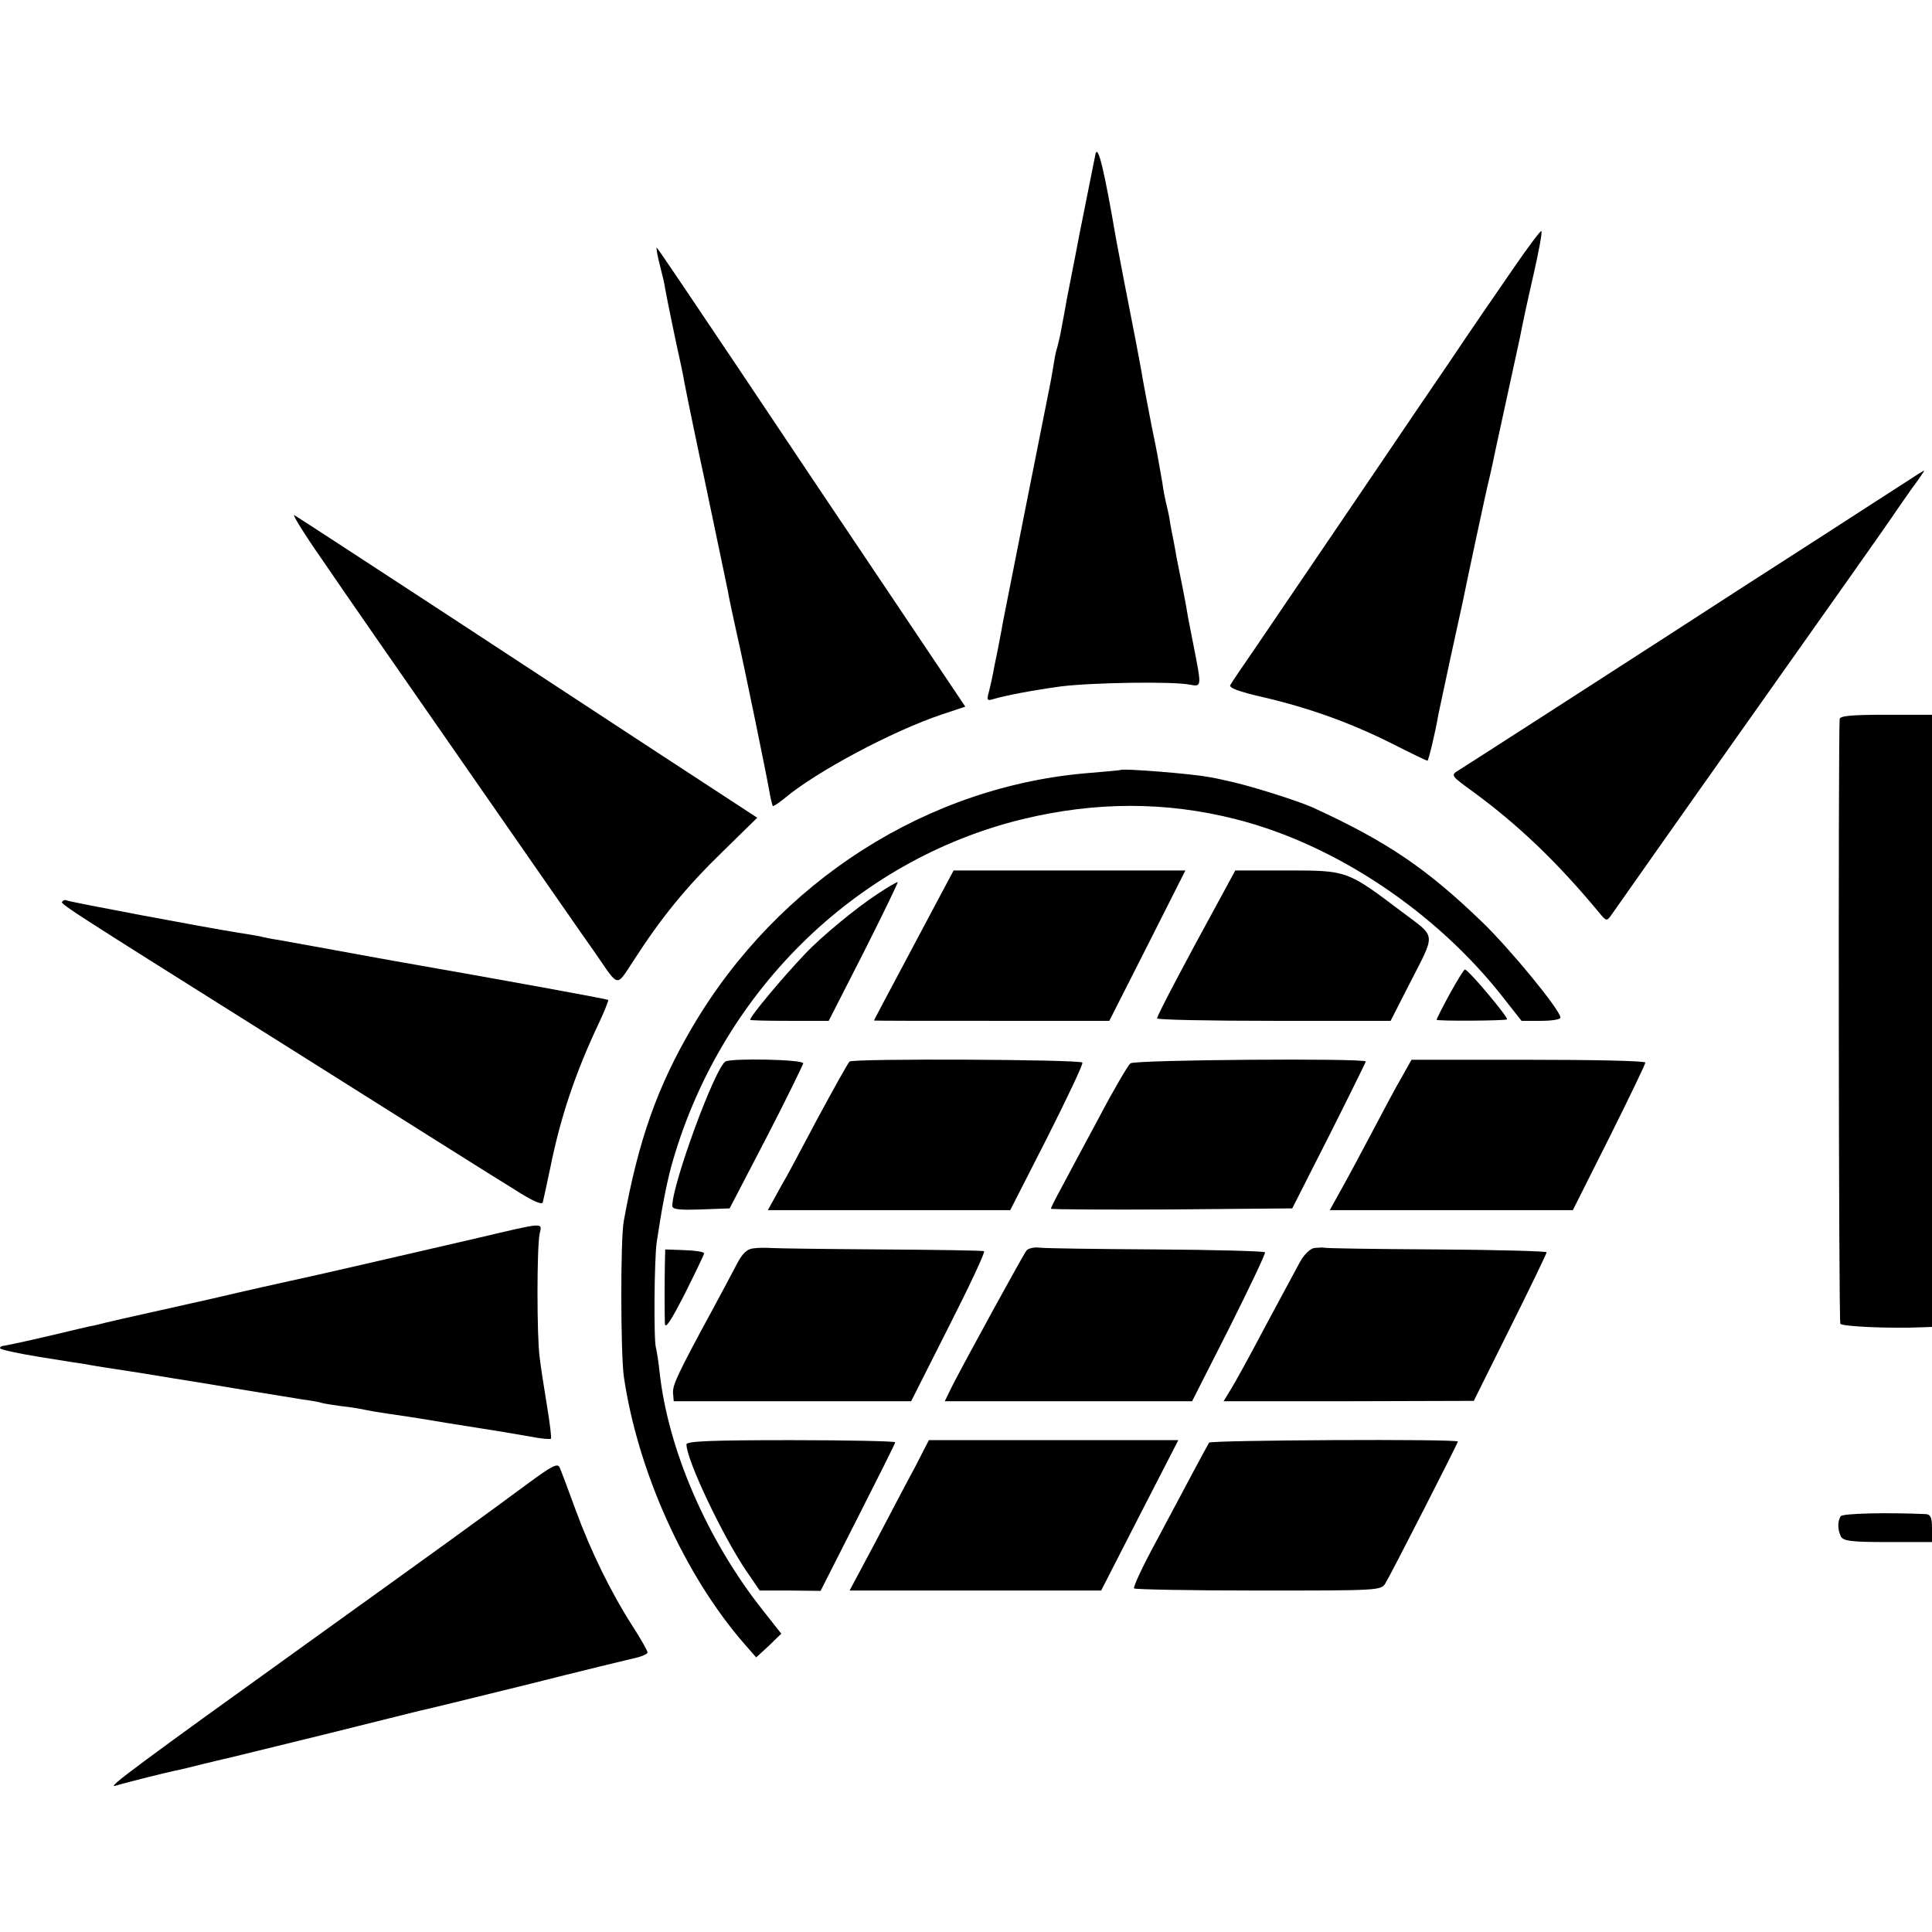 <?xml version="1.0" standalone="no"?>
<!DOCTYPE svg PUBLIC "-//W3C//DTD SVG 20010904//EN"
 "http://www.w3.org/TR/2001/REC-SVG-20010904/DTD/svg10.dtd">
<svg version="1.0" xmlns="http://www.w3.org/2000/svg"
 width="546pt" height="546pt" viewBox="0 0 546 546"
 preserveAspectRatio="xMidYMid meet">
<g transform="translate(0,546) scale(0.1,-0.1)"
fill="#000000" stroke="none">
<path d="M3096 5025 c-3 -16 -8 -39 -10 -50 -2 -11 -18 -90 -35 -175 -16 -85
-33 -168 -36 -185 -5 -28 -8 -46 -19 -103 -3 -13 -7 -31 -10 -40 -3 -9 -7 -33
-10 -52 -3 -19 -8 -46 -11 -60 -13 -65 -127 -638 -131 -660 -2 -14 -9 -47 -14
-75 -6 -27 -12 -59 -14 -70 -2 -11 -7 -33 -11 -49 -7 -25 -5 -27 11 -22 38 11
111 25 191 36 86 11 318 15 366 5 33 -6 33 -6 11 106 -9 46 -18 91 -19 99 -1
8 -7 40 -13 70 -6 30 -14 69 -17 85 -3 17 -7 41 -10 55 -3 14 -8 39 -10 55 -3
17 -8 37 -10 45 -2 8 -7 33 -10 55 -12 68 -13 78 -30 159 -16 84 -22 113 -30
161 -3 17 -10 53 -15 80 -21 106 -49 252 -56 290 -33 193 -51 268 -58 240z"/>
<path d="M4278 4703 c-41 -59 -124 -180 -183 -268 -60 -88 -141 -207 -180
-265 -39 -58 -125 -184 -190 -280 -65 -96 -146 -215 -180 -265 -34 -49 -65
-95 -68 -101 -5 -8 26 -19 91 -34 130 -30 247 -72 365 -131 53 -27 99 -49 101
-49 3 0 22 78 31 131 3 13 18 85 34 159 16 74 32 146 35 160 8 41 66 313 73
340 3 14 8 33 10 44 2 10 19 90 38 176 19 87 37 170 40 184 11 55 15 75 40
185 14 62 24 115 21 118 -2 2 -37 -44 -78 -104z"/>
<path d="M1865 4710 c7 -28 13 -53 13 -55 1 -8 11 -60 32 -160 11 -49 22 -101
24 -115 6 -33 46 -225 56 -270 11 -52 61 -291 67 -320 2 -14 13 -65 24 -115
24 -105 85 -404 94 -455 3 -19 8 -36 9 -38 2 -1 16 8 32 21 90 76 306 191 446
238 l66 22 -212 316 c-117 174 -313 466 -435 649 -122 182 -223 332 -225 332
-2 0 2 -23 9 -50z"/>
<path d="M5385 4097 c-28 -18 -126 -81 -220 -142 -168 -108 -339 -218 -465
-300 -130 -84 -549 -354 -578 -372 -23 -14 -22 -15 43 -62 125 -92 234 -195
355 -341 19 -23 21 -24 33 -7 7 10 184 262 395 560 211 298 391 553 400 567 9
14 34 49 54 78 21 28 37 52 36 52 -2 0 -26 -15 -53 -33z"/>
<path d="M910 3879 c50 -74 237 -343 415 -599 178 -256 338 -487 357 -513 69
-100 58 -98 109 -21 78 121 148 207 250 306 l99 97 -52 34 c-48 31 -378 247
-823 539 -234 153 -418 273 -433 282 -8 5 27 -52 78 -125z"/>
<path d="M5199 3428 c-4 -64 -3 -1702 2 -1709 4 -8 144 -14 232 -10 l27 1 0
865 0 865 -130 0 c-97 0 -130 -3 -131 -12z"/>
<path d="M3167 3284 c-1 -1 -38 -4 -83 -8 -461 -35 -885 -306 -1127 -718 -99
-168 -153 -321 -194 -548 -10 -51 -9 -376 0 -440 39 -268 172 -562 340 -755
l34 -39 36 33 35 34 -52 66 c-157 198 -268 453 -292 674 -3 29 -8 59 -10 67
-7 19 -5 254 2 300 14 94 27 160 40 210 135 490 518 869 994 985 207 50 405
50 602 0 282 -71 570 -264 760 -509 l48 -61 55 0 c30 0 55 4 55 9 0 21 -143
195 -222 271 -157 151 -267 226 -478 323 -45 20 -188 65 -245 76 -16 4 -41 9
-55 11 -41 8 -237 24 -243 19z"/>
<path d="M2630 2878 c-141 -265 -160 -301 -160 -302 0 -1 150 -1 333 -1 l332
0 108 213 107 212 -327 0 -328 0 -65 -122z"/>
<path d="M3452 2928 c-103 -188 -182 -338 -182 -346 0 -4 149 -7 330 -7 l330
0 51 100 c78 153 80 133 -19 208 -155 117 -154 117 -324 117 l-147 0 -39 -72z"/>
<path d="M2479 2933 c-61 -40 -159 -121 -204 -169 -63 -66 -155 -176 -155
-186 0 -2 50 -3 111 -3 l111 0 99 194 c54 107 97 196 96 198 -2 1 -28 -14 -58
-34z"/>
<path d="M177 2913 c-8 -7 -24 3 638 -413 308 -194 595 -375 638 -401 51 -33
79 -45 81 -37 2 7 11 51 21 97 29 144 71 270 140 415 15 32 25 59 24 60 -4 3
-284 54 -609 111 -19 3 -93 17 -165 30 -71 13 -143 26 -160 29 -16 2 -40 7
-51 10 -12 2 -39 7 -60 10 -95 15 -477 87 -484 91 -4 2 -10 2 -13 -2z"/>
<path d="M4097 2651 c-20 -37 -37 -70 -37 -73 0 -4 188 -3 199 1 7 2 -109 141
-119 141 -3 0 -22 -31 -43 -69z"/>
<path d="M2050 2460 c-30 -19 -150 -346 -150 -408 0 -10 20 -12 81 -10 l81 3
104 200 c57 110 103 205 104 210 0 11 -204 15 -220 5z"/>
<path d="M2401 2460 c-4 -3 -44 -75 -90 -160 -45 -85 -86 -162 -91 -170 -5 -8
-18 -32 -29 -52 l-21 -38 343 0 342 0 104 204 c57 113 102 208 100 213 -4 9
-645 12 -658 3z"/>
<path d="M3195 2455 c-7 -5 -48 -75 -90 -155 -43 -80 -91 -169 -106 -198 -16
-29 -29 -55 -29 -58 0 -2 154 -3 341 -2 l341 3 104 205 c57 113 103 207 104
210 0 10 -652 5 -665 -5z"/>
<path d="M3961 2415 c-16 -27 -52 -95 -81 -150 -29 -55 -68 -128 -87 -162
l-35 -63 344 0 343 0 103 205 c56 112 102 208 102 212 0 5 -149 8 -331 8
l-330 0 -28 -50z"/>
<path d="M1340 1959 c-186 -43 -467 -108 -520 -119 -19 -4 -118 -26 -220 -50
-102 -23 -214 -48 -250 -56 -36 -8 -72 -17 -80 -19 -8 -1 -67 -15 -130 -30
-63 -15 -121 -27 -127 -28 -7 0 -13 -3 -13 -7 0 -4 51 -15 113 -25 61 -10 119
-19 127 -20 8 -2 76 -13 150 -24 74 -12 146 -24 160 -26 14 -2 79 -13 145 -24
66 -11 138 -22 160 -26 22 -3 47 -7 55 -10 8 -2 33 -6 55 -9 22 -2 51 -7 65
-10 14 -3 43 -8 65 -11 22 -3 96 -14 165 -26 166 -26 176 -28 239 -39 30 -6
56 -8 58 -6 2 2 -3 44 -11 92 -8 49 -18 112 -21 139 -8 59 -8 308 0 348 7 33
19 34 -185 -14z"/>
<path d="M2129 1932 c-18 -2 -31 -14 -47 -45 -12 -23 -41 -78 -65 -122 -101
-186 -116 -218 -115 -241 l2 -24 336 0 335 0 106 210 c59 116 104 212 100 214
-3 2 -134 4 -291 5 -157 1 -297 3 -310 4 -14 1 -37 1 -51 -1z"/>
<path d="M2901 1926 c-9 -11 -171 -307 -210 -383 l-21 -43 350 0 349 0 105
207 c57 114 103 210 101 214 -3 3 -141 7 -307 8 -167 1 -315 3 -330 5 -16 2
-32 -2 -37 -8z"/>
<path d="M3714 1933 c-12 -2 -30 -20 -41 -41 -11 -20 -55 -102 -98 -182 -42
-80 -86 -160 -97 -177 l-20 -33 354 0 353 1 103 207 c57 114 103 210 103 213
-1 3 -141 7 -313 8 -171 1 -314 3 -317 5 -3 1 -15 0 -27 -1z"/>
<path d="M1879 1887 c-1 -53 -1 -135 0 -167 1 -18 17 7 56 83 30 60 55 112 55
115 0 4 -25 8 -55 9 l-55 2 -1 -42z"/>
<path d="M1940 1378 c0 -44 102 -258 168 -356 l39 -57 86 0 86 -1 105 207 c58
114 106 210 106 213 0 3 -133 6 -295 6 -229 0 -295 -3 -295 -12z"/>
<path d="M2585 1312 c-23 -42 -73 -138 -112 -212 l-72 -135 355 0 356 0 109
213 109 212 -353 0 -352 0 -40 -78z"/>
<path d="M3417 1383 c-3 -5 -23 -42 -45 -83 -22 -41 -70 -131 -106 -199 -37
-68 -64 -126 -61 -130 4 -3 162 -6 352 -6 336 0 346 0 358 20 15 24 205 396
205 401 0 8 -699 4 -703 -3z"/>
<path d="M1490 1266 c-130 -96 -235 -172 -615 -445 -490 -352 -573 -414 -550
-408 40 12 151 39 170 43 11 2 49 11 84 20 36 9 72 17 80 19 9 2 126 31 261
64 135 34 254 63 265 66 11 2 146 35 300 73 154 39 295 73 313 77 17 4 32 11
32 15 0 5 -20 40 -44 77 -60 94 -117 210 -160 328 -20 55 -40 108 -44 117 -6
14 -20 7 -92 -46z"/>
<path d="M5202 1175 c-9 -14 -9 -37 0 -56 6 -14 27 -17 133 -17 l125 0 0 39
c0 30 -4 39 -17 40 -112 5 -236 2 -241 -6z"/>
</g>
</svg>
